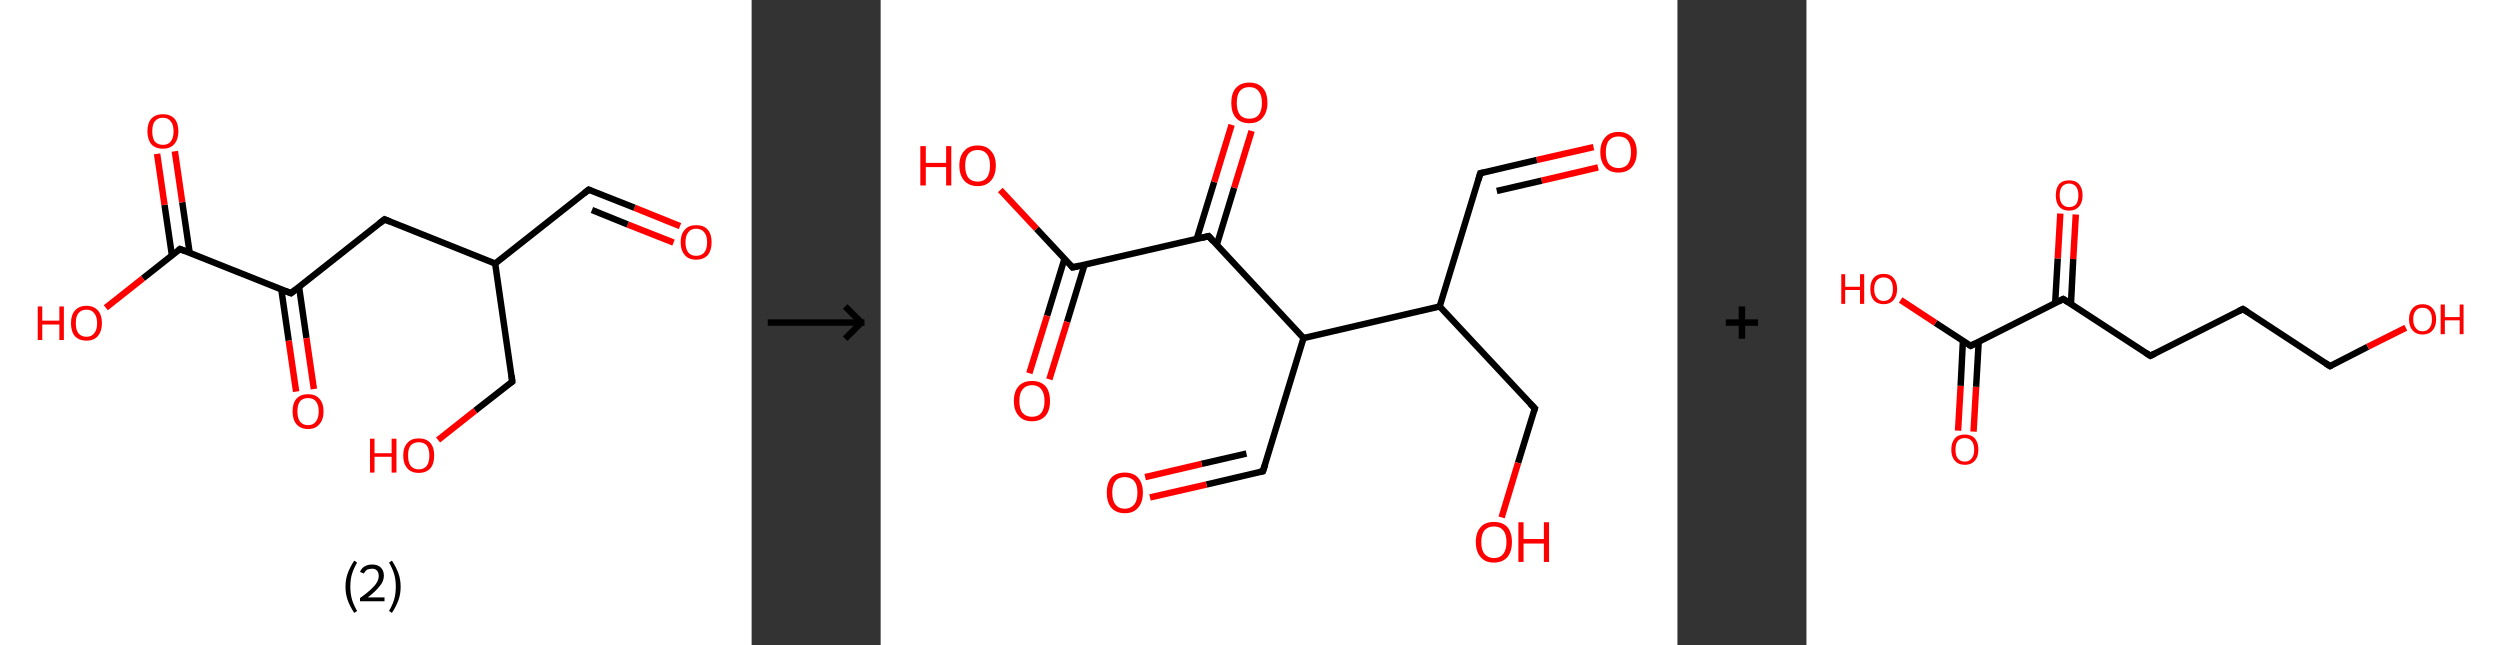 <?xml version='1.0' encoding='ASCII' standalone='yes'?>
<svg xmlns="http://www.w3.org/2000/svg" xmlns:xlink="http://www.w3.org/1999/xlink" version="1.1" width="775.0px" viewBox="0 0 775.0 200.0" height="200.0px">
  <rect x="0" y="0" width="775.0" height="200.0" fill="#333333" stroke="none"/>
  <g>
    <g transform="translate(0, 0) scale(1 1) "><!-- END OF HEADER -->
<rect style="opacity:1.0;fill:#FFFFFF;stroke:none" width="233.0" height="200.0" x="0.0" y="0.0"> </rect>
<path class="bond-0 atom-0 atom-1" d="M 210.8,70.1 L 196.7,64.4" style="fill:none;fill-rule:evenodd;stroke:#FF0000;stroke-width:2.0px;stroke-linecap:butt;stroke-linejoin:miter;stroke-opacity:1"/>
<path class="bond-0 atom-0 atom-1" d="M 196.7,64.4 L 182.5,58.8" style="fill:none;fill-rule:evenodd;stroke:#000000;stroke-width:2.0px;stroke-linecap:butt;stroke-linejoin:miter;stroke-opacity:1"/>
<path class="bond-0 atom-0 atom-1" d="M 208.8,75.2 L 194.6,69.6" style="fill:none;fill-rule:evenodd;stroke:#FF0000;stroke-width:2.0px;stroke-linecap:butt;stroke-linejoin:miter;stroke-opacity:1"/>
<path class="bond-0 atom-0 atom-1" d="M 194.6,69.6 L 183.5,65.1" style="fill:none;fill-rule:evenodd;stroke:#000000;stroke-width:2.0px;stroke-linecap:butt;stroke-linejoin:miter;stroke-opacity:1"/>
<path class="bond-1 atom-1 atom-2" d="M 182.5,58.8 L 153.5,81.7" style="fill:none;fill-rule:evenodd;stroke:#000000;stroke-width:2.0px;stroke-linecap:butt;stroke-linejoin:miter;stroke-opacity:1"/>
<path class="bond-2 atom-2 atom-3" d="M 153.5,81.7 L 158.8,118.3" style="fill:none;fill-rule:evenodd;stroke:#000000;stroke-width:2.0px;stroke-linecap:butt;stroke-linejoin:miter;stroke-opacity:1"/>
<path class="bond-3 atom-3 atom-4" d="M 158.8,118.3 L 147.3,127.3" style="fill:none;fill-rule:evenodd;stroke:#000000;stroke-width:2.0px;stroke-linecap:butt;stroke-linejoin:miter;stroke-opacity:1"/>
<path class="bond-3 atom-3 atom-4" d="M 147.3,127.3 L 135.8,136.4" style="fill:none;fill-rule:evenodd;stroke:#FF0000;stroke-width:2.0px;stroke-linecap:butt;stroke-linejoin:miter;stroke-opacity:1"/>
<path class="bond-4 atom-2 atom-5" d="M 153.5,81.7 L 119.2,68.0" style="fill:none;fill-rule:evenodd;stroke:#000000;stroke-width:2.0px;stroke-linecap:butt;stroke-linejoin:miter;stroke-opacity:1"/>
<path class="bond-5 atom-5 atom-6" d="M 119.2,68.0 L 90.2,90.9" style="fill:none;fill-rule:evenodd;stroke:#000000;stroke-width:2.0px;stroke-linecap:butt;stroke-linejoin:miter;stroke-opacity:1"/>
<path class="bond-6 atom-6 atom-7" d="M 87.2,89.7 L 89.5,105.6" style="fill:none;fill-rule:evenodd;stroke:#000000;stroke-width:2.0px;stroke-linecap:butt;stroke-linejoin:miter;stroke-opacity:1"/>
<path class="bond-6 atom-6 atom-7" d="M 89.5,105.6 L 91.8,121.4" style="fill:none;fill-rule:evenodd;stroke:#FF0000;stroke-width:2.0px;stroke-linecap:butt;stroke-linejoin:miter;stroke-opacity:1"/>
<path class="bond-6 atom-6 atom-7" d="M 92.7,88.9 L 95.0,104.8" style="fill:none;fill-rule:evenodd;stroke:#000000;stroke-width:2.0px;stroke-linecap:butt;stroke-linejoin:miter;stroke-opacity:1"/>
<path class="bond-6 atom-6 atom-7" d="M 95.0,104.8 L 97.3,120.6" style="fill:none;fill-rule:evenodd;stroke:#FF0000;stroke-width:2.0px;stroke-linecap:butt;stroke-linejoin:miter;stroke-opacity:1"/>
<path class="bond-7 atom-6 atom-8" d="M 90.2,90.9 L 55.8,77.2" style="fill:none;fill-rule:evenodd;stroke:#000000;stroke-width:2.0px;stroke-linecap:butt;stroke-linejoin:miter;stroke-opacity:1"/>
<path class="bond-8 atom-8 atom-9" d="M 58.8,78.4 L 56.5,62.7" style="fill:none;fill-rule:evenodd;stroke:#000000;stroke-width:2.0px;stroke-linecap:butt;stroke-linejoin:miter;stroke-opacity:1"/>
<path class="bond-8 atom-8 atom-9" d="M 56.5,62.7 L 54.2,46.9" style="fill:none;fill-rule:evenodd;stroke:#FF0000;stroke-width:2.0px;stroke-linecap:butt;stroke-linejoin:miter;stroke-opacity:1"/>
<path class="bond-8 atom-8 atom-9" d="M 53.3,79.2 L 51.0,63.5" style="fill:none;fill-rule:evenodd;stroke:#000000;stroke-width:2.0px;stroke-linecap:butt;stroke-linejoin:miter;stroke-opacity:1"/>
<path class="bond-8 atom-8 atom-9" d="M 51.0,63.5 L 48.7,47.7" style="fill:none;fill-rule:evenodd;stroke:#FF0000;stroke-width:2.0px;stroke-linecap:butt;stroke-linejoin:miter;stroke-opacity:1"/>
<path class="bond-9 atom-8 atom-10" d="M 55.8,77.2 L 44.3,86.3" style="fill:none;fill-rule:evenodd;stroke:#000000;stroke-width:2.0px;stroke-linecap:butt;stroke-linejoin:miter;stroke-opacity:1"/>
<path class="bond-9 atom-8 atom-10" d="M 44.3,86.3 L 32.8,95.4" style="fill:none;fill-rule:evenodd;stroke:#FF0000;stroke-width:2.0px;stroke-linecap:butt;stroke-linejoin:miter;stroke-opacity:1"/>
<path d="M 183.2,59.1 L 182.5,58.8 L 181.1,59.9" style="fill:none;stroke:#000000;stroke-width:2.0px;stroke-linecap:butt;stroke-linejoin:miter;stroke-opacity:1;"/>
<path d="M 158.6,116.4 L 158.8,118.3 L 158.3,118.7" style="fill:none;stroke:#000000;stroke-width:2.0px;stroke-linecap:butt;stroke-linejoin:miter;stroke-opacity:1;"/>
<path d="M 120.9,68.7 L 119.2,68.0 L 117.7,69.2" style="fill:none;stroke:#000000;stroke-width:2.0px;stroke-linecap:butt;stroke-linejoin:miter;stroke-opacity:1;"/>
<path d="M 91.6,89.8 L 90.2,90.9 L 88.4,90.2" style="fill:none;stroke:#000000;stroke-width:2.0px;stroke-linecap:butt;stroke-linejoin:miter;stroke-opacity:1;"/>
<path d="M 57.5,77.9 L 55.8,77.2 L 55.2,77.7" style="fill:none;stroke:#000000;stroke-width:2.0px;stroke-linecap:butt;stroke-linejoin:miter;stroke-opacity:1;"/>
<path class="atom-0" d="M 211.0 75.1 Q 211.0 72.6, 212.3 71.2 Q 213.5 69.8, 215.8 69.8 Q 218.2 69.8, 219.4 71.2 Q 220.6 72.6, 220.6 75.1 Q 220.6 77.6, 219.4 79.1 Q 218.1 80.5, 215.8 80.5 Q 213.5 80.5, 212.3 79.1 Q 211.0 77.6, 211.0 75.1 M 215.8 79.3 Q 217.4 79.3, 218.3 78.3 Q 219.2 77.2, 219.2 75.1 Q 219.2 73.0, 218.3 72.0 Q 217.4 70.9, 215.8 70.9 Q 214.2 70.9, 213.4 72.0 Q 212.5 73.0, 212.5 75.1 Q 212.5 77.2, 213.4 78.3 Q 214.2 79.3, 215.8 79.3 " fill="#FF0000"/>
<path class="atom-4" d="M 114.7 136.0 L 116.1 136.0 L 116.1 140.5 L 121.4 140.5 L 121.4 136.0 L 122.9 136.0 L 122.9 146.5 L 121.4 146.5 L 121.4 141.6 L 116.1 141.6 L 116.1 146.5 L 114.7 146.5 L 114.7 136.0 " fill="#FF0000"/>
<path class="atom-4" d="M 125.0 141.2 Q 125.0 138.7, 126.3 137.3 Q 127.5 135.9, 129.8 135.9 Q 132.1 135.9, 133.4 137.3 Q 134.6 138.7, 134.6 141.2 Q 134.6 143.8, 133.4 145.2 Q 132.1 146.6, 129.8 146.6 Q 127.5 146.6, 126.3 145.2 Q 125.0 143.8, 125.0 141.2 M 129.8 145.5 Q 131.4 145.5, 132.3 144.4 Q 133.1 143.3, 133.1 141.2 Q 133.1 139.2, 132.3 138.1 Q 131.4 137.1, 129.8 137.1 Q 128.2 137.1, 127.3 138.1 Q 126.5 139.1, 126.5 141.2 Q 126.5 143.3, 127.3 144.4 Q 128.2 145.5, 129.8 145.5 " fill="#FF0000"/>
<path class="atom-7" d="M 90.7 127.5 Q 90.7 125.0, 91.9 123.6 Q 93.2 122.2, 95.5 122.2 Q 97.8 122.2, 99.0 123.6 Q 100.3 125.0, 100.3 127.5 Q 100.3 130.1, 99.0 131.5 Q 97.8 133.0, 95.5 133.0 Q 93.2 133.0, 91.9 131.5 Q 90.7 130.1, 90.7 127.5 M 95.5 131.8 Q 97.1 131.8, 97.9 130.7 Q 98.8 129.6, 98.8 127.5 Q 98.8 125.5, 97.9 124.4 Q 97.1 123.4, 95.5 123.4 Q 93.9 123.4, 93.0 124.4 Q 92.2 125.5, 92.2 127.5 Q 92.2 129.6, 93.0 130.7 Q 93.9 131.8, 95.5 131.8 " fill="#FF0000"/>
<path class="atom-9" d="M 45.7 40.7 Q 45.7 38.2, 46.9 36.8 Q 48.2 35.4, 50.5 35.4 Q 52.8 35.4, 54.1 36.8 Q 55.3 38.2, 55.3 40.7 Q 55.3 43.2, 54.0 44.7 Q 52.8 46.1, 50.5 46.1 Q 48.2 46.1, 46.9 44.7 Q 45.7 43.2, 45.7 40.7 M 50.5 44.9 Q 52.1 44.9, 52.9 43.9 Q 53.8 42.8, 53.8 40.7 Q 53.8 38.6, 52.9 37.6 Q 52.1 36.5, 50.5 36.5 Q 48.9 36.5, 48.0 37.6 Q 47.2 38.6, 47.2 40.7 Q 47.2 42.8, 48.0 43.9 Q 48.9 44.9, 50.5 44.9 " fill="#FF0000"/>
<path class="atom-10" d="M 11.7 95.0 L 13.1 95.0 L 13.1 99.4 L 18.4 99.4 L 18.4 95.0 L 19.8 95.0 L 19.8 105.4 L 18.4 105.4 L 18.4 100.6 L 13.1 100.6 L 13.1 105.4 L 11.7 105.4 L 11.7 95.0 " fill="#FF0000"/>
<path class="atom-10" d="M 22.0 100.2 Q 22.0 97.7, 23.2 96.3 Q 24.5 94.8, 26.8 94.8 Q 29.1 94.8, 30.4 96.3 Q 31.6 97.7, 31.6 100.2 Q 31.6 102.7, 30.3 104.2 Q 29.1 105.6, 26.8 105.6 Q 24.5 105.6, 23.2 104.2 Q 22.0 102.7, 22.0 100.2 M 26.8 104.4 Q 28.4 104.4, 29.2 103.3 Q 30.1 102.3, 30.1 100.2 Q 30.1 98.1, 29.2 97.1 Q 28.4 96.0, 26.8 96.0 Q 25.2 96.0, 24.3 97.1 Q 23.5 98.1, 23.5 100.2 Q 23.5 102.3, 24.3 103.3 Q 25.2 104.4, 26.8 104.4 " fill="#FF0000"/>
<path class="legend" d="M 107.1 181.9 Q 107.1 179.6, 107.8 177.7 Q 108.5 175.8, 109.8 173.8 L 110.7 174.4 Q 109.6 176.3, 109.1 178.0 Q 108.6 179.7, 108.6 181.9 Q 108.6 184.0, 109.1 185.8 Q 109.6 187.5, 110.7 189.4 L 109.8 190.0 Q 108.5 188.0, 107.8 186.1 Q 107.1 184.2, 107.1 181.9 " fill="#000000"/>
<path class="legend" d="M 111.6 177.3 Q 112.0 176.2, 113.0 175.6 Q 114.0 175.0, 115.4 175.0 Q 117.1 175.0, 118.0 175.9 Q 119.0 176.8, 119.0 178.5 Q 119.0 180.2, 117.7 181.7 Q 116.5 183.3, 114.0 185.2 L 119.2 185.2 L 119.2 186.4 L 111.6 186.4 L 111.6 185.4 Q 113.7 183.9, 114.9 182.8 Q 116.2 181.6, 116.8 180.6 Q 117.4 179.6, 117.4 178.6 Q 117.4 177.5, 116.9 176.9 Q 116.3 176.3, 115.4 176.3 Q 114.5 176.3, 113.8 176.6 Q 113.2 177.0, 112.8 177.8 L 111.6 177.3 " fill="#000000"/>
<path class="legend" d="M 124.2 181.9 Q 124.2 184.2, 123.5 186.1 Q 122.8 188.0, 121.5 190.0 L 120.6 189.4 Q 121.7 187.5, 122.2 185.8 Q 122.7 184.0, 122.7 181.9 Q 122.7 179.7, 122.2 178.0 Q 121.7 176.3, 120.6 174.4 L 121.5 173.8 Q 122.8 175.8, 123.5 177.7 Q 124.2 179.6, 124.2 181.9 " fill="#000000"/>
</g>
    <g transform="translate(233.0, 0) scale(1 1) "><line x1="5" y1="100" x2="35" y2="100" style="stroke:rgb(0,0,0);stroke-width:2"/>
  <line x1="34" y1="100" x2="29" y2="95" style="stroke:rgb(0,0,0);stroke-width:2"/>
  <line x1="34" y1="100" x2="29" y2="105" style="stroke:rgb(0,0,0);stroke-width:2"/>
</g>
    <g transform="translate(273.0, 0) scale(1 1) "><!-- END OF HEADER -->
<rect style="opacity:1.0;fill:#FFFFFF;stroke:none" width="247.0" height="200.0" x="0.0" y="0.0"> </rect>
<path class="bond-0 atom-0 atom-1" d="M 221.0,45.6 L 203.4,49.6" style="fill:none;fill-rule:evenodd;stroke:#FF0000;stroke-width:2.0px;stroke-linecap:butt;stroke-linejoin:miter;stroke-opacity:1"/>
<path class="bond-0 atom-0 atom-1" d="M 203.4,49.6 L 185.9,53.7" style="fill:none;fill-rule:evenodd;stroke:#000000;stroke-width:2.0px;stroke-linecap:butt;stroke-linejoin:miter;stroke-opacity:1"/>
<path class="bond-0 atom-0 atom-1" d="M 222.4,51.9 L 204.9,56.0" style="fill:none;fill-rule:evenodd;stroke:#FF0000;stroke-width:2.0px;stroke-linecap:butt;stroke-linejoin:miter;stroke-opacity:1"/>
<path class="bond-0 atom-0 atom-1" d="M 204.9,56.0 L 191.0,59.2" style="fill:none;fill-rule:evenodd;stroke:#000000;stroke-width:2.0px;stroke-linecap:butt;stroke-linejoin:miter;stroke-opacity:1"/>
<path class="bond-1 atom-1 atom-2" d="M 185.9,53.7 L 173.3,95.0" style="fill:none;fill-rule:evenodd;stroke:#000000;stroke-width:2.0px;stroke-linecap:butt;stroke-linejoin:miter;stroke-opacity:1"/>
<path class="bond-2 atom-2 atom-3" d="M 173.3,95.0 L 202.8,126.6" style="fill:none;fill-rule:evenodd;stroke:#000000;stroke-width:2.0px;stroke-linecap:butt;stroke-linejoin:miter;stroke-opacity:1"/>
<path class="bond-3 atom-3 atom-4" d="M 202.8,126.6 L 197.6,143.5" style="fill:none;fill-rule:evenodd;stroke:#000000;stroke-width:2.0px;stroke-linecap:butt;stroke-linejoin:miter;stroke-opacity:1"/>
<path class="bond-3 atom-3 atom-4" d="M 197.6,143.5 L 192.5,160.4" style="fill:none;fill-rule:evenodd;stroke:#FF0000;stroke-width:2.0px;stroke-linecap:butt;stroke-linejoin:miter;stroke-opacity:1"/>
<path class="bond-4 atom-2 atom-5" d="M 173.3,95.0 L 131.1,104.8" style="fill:none;fill-rule:evenodd;stroke:#000000;stroke-width:2.0px;stroke-linecap:butt;stroke-linejoin:miter;stroke-opacity:1"/>
<path class="bond-5 atom-5 atom-6" d="M 131.1,104.8 L 118.5,146.1" style="fill:none;fill-rule:evenodd;stroke:#000000;stroke-width:2.0px;stroke-linecap:butt;stroke-linejoin:miter;stroke-opacity:1"/>
<path class="bond-6 atom-6 atom-7" d="M 118.5,146.1 L 101.0,150.2" style="fill:none;fill-rule:evenodd;stroke:#000000;stroke-width:2.0px;stroke-linecap:butt;stroke-linejoin:miter;stroke-opacity:1"/>
<path class="bond-6 atom-6 atom-7" d="M 101.0,150.2 L 83.5,154.2" style="fill:none;fill-rule:evenodd;stroke:#FF0000;stroke-width:2.0px;stroke-linecap:butt;stroke-linejoin:miter;stroke-opacity:1"/>
<path class="bond-6 atom-6 atom-7" d="M 113.4,140.6 L 99.5,143.8" style="fill:none;fill-rule:evenodd;stroke:#000000;stroke-width:2.0px;stroke-linecap:butt;stroke-linejoin:miter;stroke-opacity:1"/>
<path class="bond-6 atom-6 atom-7" d="M 99.5,143.8 L 82.0,147.9" style="fill:none;fill-rule:evenodd;stroke:#FF0000;stroke-width:2.0px;stroke-linecap:butt;stroke-linejoin:miter;stroke-opacity:1"/>
<path class="bond-7 atom-5 atom-8" d="M 131.1,104.8 L 101.7,73.2" style="fill:none;fill-rule:evenodd;stroke:#000000;stroke-width:2.0px;stroke-linecap:butt;stroke-linejoin:miter;stroke-opacity:1"/>
<path class="bond-8 atom-8 atom-9" d="M 104.2,75.9 L 109.6,58.2" style="fill:none;fill-rule:evenodd;stroke:#000000;stroke-width:2.0px;stroke-linecap:butt;stroke-linejoin:miter;stroke-opacity:1"/>
<path class="bond-8 atom-8 atom-9" d="M 109.6,58.2 L 115.0,40.6" style="fill:none;fill-rule:evenodd;stroke:#FF0000;stroke-width:2.0px;stroke-linecap:butt;stroke-linejoin:miter;stroke-opacity:1"/>
<path class="bond-8 atom-8 atom-9" d="M 98.0,74.0 L 103.4,56.4" style="fill:none;fill-rule:evenodd;stroke:#000000;stroke-width:2.0px;stroke-linecap:butt;stroke-linejoin:miter;stroke-opacity:1"/>
<path class="bond-8 atom-8 atom-9" d="M 103.4,56.4 L 108.8,38.7" style="fill:none;fill-rule:evenodd;stroke:#FF0000;stroke-width:2.0px;stroke-linecap:butt;stroke-linejoin:miter;stroke-opacity:1"/>
<path class="bond-9 atom-8 atom-10" d="M 101.7,73.2 L 59.5,82.9" style="fill:none;fill-rule:evenodd;stroke:#000000;stroke-width:2.0px;stroke-linecap:butt;stroke-linejoin:miter;stroke-opacity:1"/>
<path class="bond-10 atom-10 atom-11" d="M 57.0,80.2 L 51.6,97.9" style="fill:none;fill-rule:evenodd;stroke:#000000;stroke-width:2.0px;stroke-linecap:butt;stroke-linejoin:miter;stroke-opacity:1"/>
<path class="bond-10 atom-10 atom-11" d="M 51.6,97.9 L 46.1,115.7" style="fill:none;fill-rule:evenodd;stroke:#FF0000;stroke-width:2.0px;stroke-linecap:butt;stroke-linejoin:miter;stroke-opacity:1"/>
<path class="bond-10 atom-10 atom-11" d="M 63.2,82.1 L 57.8,99.8" style="fill:none;fill-rule:evenodd;stroke:#000000;stroke-width:2.0px;stroke-linecap:butt;stroke-linejoin:miter;stroke-opacity:1"/>
<path class="bond-10 atom-10 atom-11" d="M 57.8,99.8 L 52.3,117.6" style="fill:none;fill-rule:evenodd;stroke:#FF0000;stroke-width:2.0px;stroke-linecap:butt;stroke-linejoin:miter;stroke-opacity:1"/>
<path class="bond-11 atom-10 atom-12" d="M 59.5,82.9 L 48.3,70.9" style="fill:none;fill-rule:evenodd;stroke:#000000;stroke-width:2.0px;stroke-linecap:butt;stroke-linejoin:miter;stroke-opacity:1"/>
<path class="bond-11 atom-10 atom-12" d="M 48.3,70.9 L 37.1,58.9" style="fill:none;fill-rule:evenodd;stroke:#FF0000;stroke-width:2.0px;stroke-linecap:butt;stroke-linejoin:miter;stroke-opacity:1"/>
<path d="M 186.8,53.5 L 185.9,53.7 L 185.3,55.8" style="fill:none;stroke:#000000;stroke-width:2.0px;stroke-linecap:butt;stroke-linejoin:miter;stroke-opacity:1;"/>
<path d="M 201.3,125.1 L 202.8,126.6 L 202.5,127.5" style="fill:none;stroke:#000000;stroke-width:2.0px;stroke-linecap:butt;stroke-linejoin:miter;stroke-opacity:1;"/>
<path d="M 119.2,144.0 L 118.5,146.1 L 117.6,146.3" style="fill:none;stroke:#000000;stroke-width:2.0px;stroke-linecap:butt;stroke-linejoin:miter;stroke-opacity:1;"/>
<path d="M 103.1,74.8 L 101.7,73.2 L 99.6,73.7" style="fill:none;stroke:#000000;stroke-width:2.0px;stroke-linecap:butt;stroke-linejoin:miter;stroke-opacity:1;"/>
<path d="M 61.7,82.4 L 59.5,82.9 L 59.0,82.3" style="fill:none;stroke:#000000;stroke-width:2.0px;stroke-linecap:butt;stroke-linejoin:miter;stroke-opacity:1;"/>
<path class="atom-0" d="M 223.1 47.2 Q 223.1 44.2, 224.6 42.6 Q 226.0 40.9, 228.7 40.9 Q 231.4 40.9, 232.9 42.6 Q 234.4 44.2, 234.4 47.2 Q 234.4 50.1, 232.9 51.8 Q 231.4 53.5, 228.7 53.5 Q 226.0 53.5, 224.6 51.8 Q 223.1 50.1, 223.1 47.2 M 228.7 52.1 Q 230.6 52.1, 231.6 50.9 Q 232.6 49.6, 232.6 47.2 Q 232.6 44.7, 231.6 43.5 Q 230.6 42.3, 228.7 42.3 Q 226.9 42.3, 225.8 43.5 Q 224.8 44.7, 224.8 47.2 Q 224.8 49.6, 225.8 50.9 Q 226.9 52.1, 228.7 52.1 " fill="#FF0000"/>
<path class="atom-4" d="M 184.5 168.0 Q 184.5 165.1, 186.0 163.4 Q 187.4 161.8, 190.1 161.8 Q 192.8 161.8, 194.3 163.4 Q 195.7 165.1, 195.7 168.0 Q 195.7 171.0, 194.3 172.7 Q 192.8 174.4, 190.1 174.4 Q 187.4 174.4, 186.0 172.7 Q 184.5 171.0, 184.5 168.0 M 190.1 173.0 Q 192.0 173.0, 193.0 171.7 Q 194.0 170.5, 194.0 168.0 Q 194.0 165.6, 193.0 164.4 Q 192.0 163.2, 190.1 163.2 Q 188.3 163.2, 187.2 164.4 Q 186.2 165.6, 186.2 168.0 Q 186.2 170.5, 187.2 171.7 Q 188.3 173.0, 190.1 173.0 " fill="#FF0000"/>
<path class="atom-4" d="M 197.7 161.9 L 199.3 161.9 L 199.3 167.1 L 205.6 167.1 L 205.6 161.9 L 207.2 161.9 L 207.2 174.2 L 205.6 174.2 L 205.6 168.5 L 199.3 168.5 L 199.3 174.2 L 197.7 174.2 L 197.7 161.9 " fill="#FF0000"/>
<path class="atom-7" d="M 70.1 152.7 Q 70.1 149.8, 71.5 148.1 Q 73.0 146.5, 75.7 146.5 Q 78.4 146.5, 79.8 148.1 Q 81.3 149.8, 81.3 152.7 Q 81.3 155.7, 79.8 157.4 Q 78.4 159.1, 75.7 159.1 Q 73.0 159.1, 71.5 157.4 Q 70.1 155.7, 70.1 152.7 M 75.7 157.7 Q 77.5 157.7, 78.6 156.4 Q 79.6 155.2, 79.6 152.7 Q 79.6 150.3, 78.6 149.1 Q 77.5 147.9, 75.7 147.9 Q 73.8 147.9, 72.8 149.1 Q 71.8 150.3, 71.8 152.7 Q 71.8 155.2, 72.8 156.4 Q 73.8 157.7, 75.7 157.7 " fill="#FF0000"/>
<path class="atom-9" d="M 108.7 31.9 Q 108.7 28.9, 110.1 27.3 Q 111.6 25.6, 114.3 25.6 Q 117.0 25.6, 118.5 27.3 Q 119.9 28.9, 119.9 31.9 Q 119.9 34.8, 118.4 36.5 Q 117.0 38.2, 114.3 38.2 Q 111.6 38.2, 110.1 36.5 Q 108.7 34.9, 108.7 31.9 M 114.3 36.8 Q 116.2 36.8, 117.2 35.6 Q 118.2 34.3, 118.2 31.9 Q 118.2 29.5, 117.2 28.3 Q 116.2 27.0, 114.3 27.0 Q 112.4 27.0, 111.4 28.2 Q 110.4 29.4, 110.4 31.9 Q 110.4 34.3, 111.4 35.6 Q 112.4 36.8, 114.3 36.8 " fill="#FF0000"/>
<path class="atom-11" d="M 41.3 124.3 Q 41.3 121.3, 42.8 119.7 Q 44.2 118.1, 46.9 118.1 Q 49.6 118.1, 51.1 119.7 Q 52.5 121.3, 52.5 124.3 Q 52.5 127.3, 51.1 128.9 Q 49.6 130.6, 46.9 130.6 Q 44.2 130.6, 42.8 128.9 Q 41.3 127.3, 41.3 124.3 M 46.9 129.2 Q 48.8 129.2, 49.8 128.0 Q 50.8 126.7, 50.8 124.3 Q 50.8 121.9, 49.8 120.7 Q 48.8 119.4, 46.9 119.4 Q 45.1 119.4, 44.0 120.7 Q 43.0 121.9, 43.0 124.3 Q 43.0 126.8, 44.0 128.0 Q 45.1 129.2, 46.9 129.2 " fill="#FF0000"/>
<path class="atom-12" d="M 12.3 45.3 L 14.0 45.3 L 14.0 50.5 L 20.3 50.5 L 20.3 45.3 L 21.9 45.3 L 21.9 57.5 L 20.3 57.5 L 20.3 51.8 L 14.0 51.8 L 14.0 57.5 L 12.3 57.5 L 12.3 45.3 " fill="#FF0000"/>
<path class="atom-12" d="M 24.4 51.3 Q 24.4 48.4, 25.9 46.8 Q 27.3 45.1, 30.1 45.1 Q 32.8 45.1, 34.2 46.8 Q 35.7 48.4, 35.7 51.3 Q 35.7 54.3, 34.2 56.0 Q 32.7 57.7, 30.1 57.7 Q 27.4 57.7, 25.9 56.0 Q 24.4 54.3, 24.4 51.3 M 30.1 56.3 Q 31.9 56.3, 32.9 55.1 Q 33.9 53.8, 33.9 51.3 Q 33.9 48.9, 32.9 47.7 Q 31.9 46.5, 30.1 46.5 Q 28.2 46.5, 27.2 47.7 Q 26.2 48.9, 26.2 51.3 Q 26.2 53.8, 27.2 55.1 Q 28.2 56.3, 30.1 56.3 " fill="#FF0000"/>
</g>
    <g transform="translate(520.0, 0) scale(1 1) "><line x1="15" y1="100" x2="25" y2="100" style="stroke:rgb(0,0,0);stroke-width:2"/>
  <line x1="20" y1="95" x2="20" y2="105" style="stroke:rgb(0,0,0);stroke-width:2"/>
</g>
    <g transform="translate(560.0, 0) scale(1 1) "><!-- END OF HEADER -->
<rect style="opacity:1.0;fill:#FFFFFF;stroke:none" width="215.0" height="200.0" x="0.0" y="0.0"> </rect>
<path class="bond-0 atom-0 atom-1" d="M 47.0,133.5 L 47.8,119.6" style="fill:none;fill-rule:evenodd;stroke:#FF0000;stroke-width:2.0px;stroke-linecap:butt;stroke-linejoin:miter;stroke-opacity:1"/>
<path class="bond-0 atom-0 atom-1" d="M 47.8,119.6 L 48.5,105.7" style="fill:none;fill-rule:evenodd;stroke:#000000;stroke-width:2.0px;stroke-linecap:butt;stroke-linejoin:miter;stroke-opacity:1"/>
<path class="bond-0 atom-0 atom-1" d="M 51.8,133.8 L 52.6,119.9" style="fill:none;fill-rule:evenodd;stroke:#FF0000;stroke-width:2.0px;stroke-linecap:butt;stroke-linejoin:miter;stroke-opacity:1"/>
<path class="bond-0 atom-0 atom-1" d="M 52.6,119.9 L 53.4,105.9" style="fill:none;fill-rule:evenodd;stroke:#000000;stroke-width:2.0px;stroke-linecap:butt;stroke-linejoin:miter;stroke-opacity:1"/>
<path class="bond-1 atom-1 atom-2" d="M 50.9,107.2 L 40.0,100.1" style="fill:none;fill-rule:evenodd;stroke:#000000;stroke-width:2.0px;stroke-linecap:butt;stroke-linejoin:miter;stroke-opacity:1"/>
<path class="bond-1 atom-1 atom-2" d="M 40.0,100.1 L 29.2,93.0" style="fill:none;fill-rule:evenodd;stroke:#FF0000;stroke-width:2.0px;stroke-linecap:butt;stroke-linejoin:miter;stroke-opacity:1"/>
<path class="bond-2 atom-1 atom-3" d="M 50.9,107.2 L 79.6,92.7" style="fill:none;fill-rule:evenodd;stroke:#000000;stroke-width:2.0px;stroke-linecap:butt;stroke-linejoin:miter;stroke-opacity:1"/>
<path class="bond-3 atom-3 atom-4" d="M 82.0,94.2 L 82.7,80.3" style="fill:none;fill-rule:evenodd;stroke:#000000;stroke-width:2.0px;stroke-linecap:butt;stroke-linejoin:miter;stroke-opacity:1"/>
<path class="bond-3 atom-3 atom-4" d="M 82.7,80.3 L 83.5,66.5" style="fill:none;fill-rule:evenodd;stroke:#FF0000;stroke-width:2.0px;stroke-linecap:butt;stroke-linejoin:miter;stroke-opacity:1"/>
<path class="bond-3 atom-3 atom-4" d="M 77.1,93.9 L 77.9,80.1" style="fill:none;fill-rule:evenodd;stroke:#000000;stroke-width:2.0px;stroke-linecap:butt;stroke-linejoin:miter;stroke-opacity:1"/>
<path class="bond-3 atom-3 atom-4" d="M 77.9,80.1 L 78.7,66.2" style="fill:none;fill-rule:evenodd;stroke:#FF0000;stroke-width:2.0px;stroke-linecap:butt;stroke-linejoin:miter;stroke-opacity:1"/>
<path class="bond-4 atom-3 atom-5" d="M 79.6,92.7 L 106.6,110.3" style="fill:none;fill-rule:evenodd;stroke:#000000;stroke-width:2.0px;stroke-linecap:butt;stroke-linejoin:miter;stroke-opacity:1"/>
<path class="bond-5 atom-5 atom-6" d="M 106.6,110.3 L 135.3,95.8" style="fill:none;fill-rule:evenodd;stroke:#000000;stroke-width:2.0px;stroke-linecap:butt;stroke-linejoin:miter;stroke-opacity:1"/>
<path class="bond-6 atom-6 atom-7" d="M 135.3,95.8 L 162.3,113.5" style="fill:none;fill-rule:evenodd;stroke:#000000;stroke-width:2.0px;stroke-linecap:butt;stroke-linejoin:miter;stroke-opacity:1"/>
<path class="bond-7 atom-7 atom-8" d="M 162.3,113.5 L 174.0,107.5" style="fill:none;fill-rule:evenodd;stroke:#000000;stroke-width:2.0px;stroke-linecap:butt;stroke-linejoin:miter;stroke-opacity:1"/>
<path class="bond-7 atom-7 atom-8" d="M 174.0,107.5 L 185.8,101.6" style="fill:none;fill-rule:evenodd;stroke:#FF0000;stroke-width:2.0px;stroke-linecap:butt;stroke-linejoin:miter;stroke-opacity:1"/>
<path d="M 50.3,106.8 L 50.9,107.2 L 52.3,106.5" style="fill:none;stroke:#000000;stroke-width:2.0px;stroke-linecap:butt;stroke-linejoin:miter;stroke-opacity:1;"/>
<path d="M 78.2,93.4 L 79.6,92.7 L 81.0,93.6" style="fill:none;stroke:#000000;stroke-width:2.0px;stroke-linecap:butt;stroke-linejoin:miter;stroke-opacity:1;"/>
<path d="M 105.2,109.4 L 106.6,110.3 L 108.0,109.6" style="fill:none;stroke:#000000;stroke-width:2.0px;stroke-linecap:butt;stroke-linejoin:miter;stroke-opacity:1;"/>
<path d="M 133.9,96.5 L 135.3,95.8 L 136.7,96.7" style="fill:none;stroke:#000000;stroke-width:2.0px;stroke-linecap:butt;stroke-linejoin:miter;stroke-opacity:1;"/>
<path d="M 160.9,112.6 L 162.3,113.5 L 162.8,113.2" style="fill:none;stroke:#000000;stroke-width:2.0px;stroke-linecap:butt;stroke-linejoin:miter;stroke-opacity:1;"/>
<path class="atom-0" d="M 44.9 139.4 Q 44.9 137.2, 46.0 135.9 Q 47.0 134.7, 49.1 134.7 Q 51.1 134.7, 52.2 135.9 Q 53.3 137.2, 53.3 139.4 Q 53.3 141.6, 52.2 142.8 Q 51.1 144.1, 49.1 144.1 Q 47.1 144.1, 46.0 142.8 Q 44.9 141.6, 44.9 139.4 M 49.1 143.1 Q 50.5 143.1, 51.2 142.1 Q 52.0 141.2, 52.0 139.4 Q 52.0 137.6, 51.2 136.7 Q 50.5 135.8, 49.1 135.8 Q 47.7 135.8, 46.9 136.7 Q 46.2 137.6, 46.2 139.4 Q 46.2 141.2, 46.9 142.1 Q 47.7 143.1, 49.1 143.1 " fill="#FF0000"/>
<path class="atom-2" d="M 10.8 85.0 L 12.0 85.0 L 12.0 88.9 L 16.6 88.9 L 16.6 85.0 L 17.9 85.0 L 17.9 94.2 L 16.6 94.2 L 16.6 89.9 L 12.0 89.9 L 12.0 94.2 L 10.8 94.2 L 10.8 85.0 " fill="#FF0000"/>
<path class="atom-2" d="M 19.8 89.6 Q 19.8 87.4, 20.8 86.2 Q 21.9 84.9, 23.9 84.9 Q 26.0 84.9, 27.0 86.2 Q 28.1 87.4, 28.1 89.6 Q 28.1 91.8, 27.0 93.0 Q 25.9 94.3, 23.9 94.3 Q 21.9 94.3, 20.8 93.0 Q 19.8 91.8, 19.8 89.6 M 23.9 93.3 Q 25.3 93.3, 26.1 92.3 Q 26.8 91.4, 26.8 89.6 Q 26.8 87.8, 26.1 86.9 Q 25.3 86.0, 23.9 86.0 Q 22.6 86.0, 21.8 86.9 Q 21.0 87.8, 21.0 89.6 Q 21.0 91.4, 21.8 92.3 Q 22.6 93.3, 23.9 93.3 " fill="#FF0000"/>
<path class="atom-4" d="M 77.3 60.5 Q 77.3 58.4, 78.3 57.1 Q 79.4 55.9, 81.4 55.9 Q 83.5 55.9, 84.5 57.1 Q 85.6 58.4, 85.6 60.5 Q 85.6 62.8, 84.5 64.0 Q 83.4 65.3, 81.4 65.3 Q 79.4 65.3, 78.3 64.0 Q 77.3 62.8, 77.3 60.5 M 81.4 64.2 Q 82.8 64.2, 83.6 63.3 Q 84.3 62.4, 84.3 60.5 Q 84.3 58.8, 83.6 57.9 Q 82.8 56.9, 81.4 56.9 Q 80.1 56.9, 79.3 57.8 Q 78.5 58.7, 78.5 60.5 Q 78.5 62.4, 79.3 63.3 Q 80.1 64.2, 81.4 64.2 " fill="#FF0000"/>
<path class="atom-8" d="M 186.8 99.0 Q 186.8 96.8, 187.9 95.6 Q 189.0 94.3, 191.0 94.3 Q 193.0 94.3, 194.1 95.6 Q 195.2 96.8, 195.2 99.0 Q 195.2 101.2, 194.1 102.4 Q 193.0 103.7, 191.0 103.7 Q 189.0 103.7, 187.9 102.4 Q 186.8 101.2, 186.8 99.0 M 191.0 102.7 Q 192.4 102.7, 193.1 101.7 Q 193.9 100.8, 193.9 99.0 Q 193.9 97.2, 193.1 96.3 Q 192.4 95.4, 191.0 95.4 Q 189.6 95.4, 188.9 96.3 Q 188.1 97.2, 188.1 99.0 Q 188.1 100.8, 188.9 101.7 Q 189.6 102.7, 191.0 102.7 " fill="#FF0000"/>
<path class="atom-8" d="M 196.6 94.4 L 197.9 94.4 L 197.9 98.3 L 202.5 98.3 L 202.5 94.4 L 203.7 94.4 L 203.7 103.6 L 202.5 103.6 L 202.5 99.3 L 197.9 99.3 L 197.9 103.6 L 196.6 103.6 L 196.6 94.4 " fill="#FF0000"/>
</g>
  </g>
</svg>
